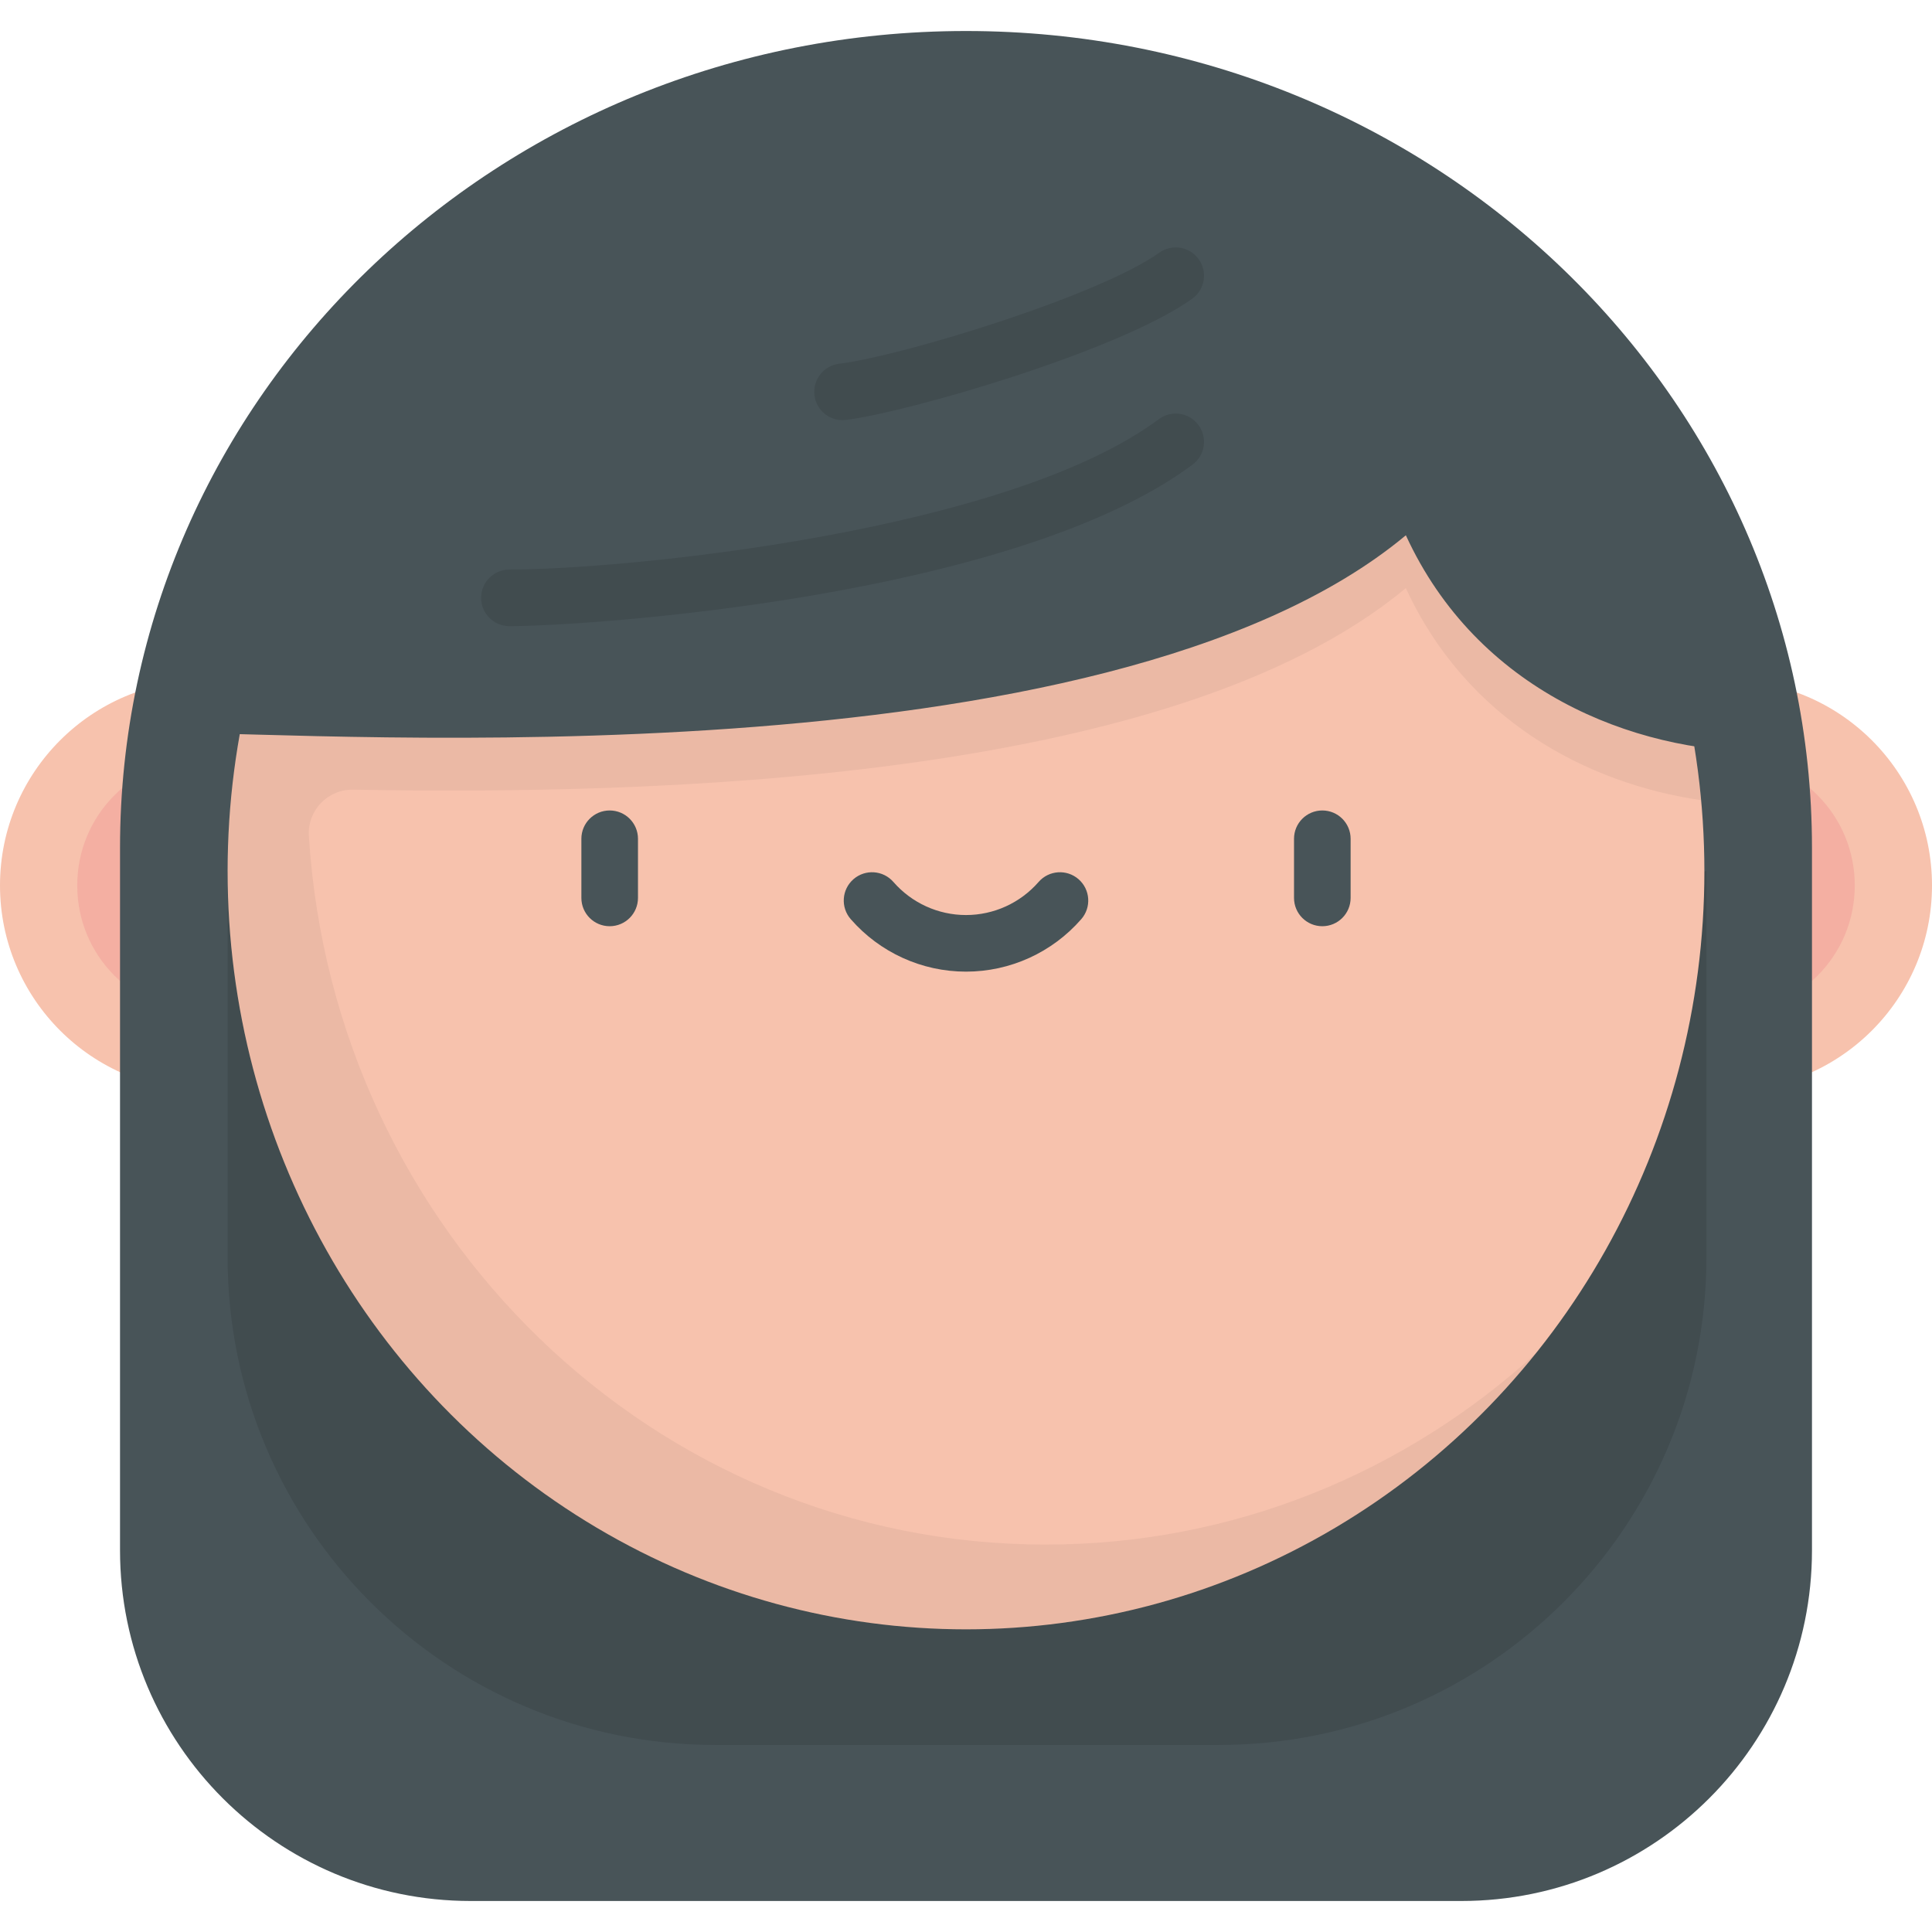 <?xml version="1.0" encoding="iso-8859-1"?>
<!-- Generator: Adobe Illustrator 19.0.0, SVG Export Plug-In . SVG Version: 6.00 Build 0)  -->
<svg version="1.1" id="Capa_1" xmlns="http://www.w3.org/2000/svg" xmlns:xlink="http://www.w3.org/1999/xlink" x="0px" y="0px"
	 viewBox="0 0 512 512" style="enable-background:new 0 0 512 512;" xml:space="preserve">
<circle style="fill:#F7C2AD;" cx="54.38" cy="234.65" r="54.38"/>
<path style="opacity:0.2;fill:#E86478;enable-background:new    ;" d="M54.376,268.563c-9.053,0-17.564-3.523-23.968-9.923
	c-6.407-6.401-9.938-14.916-9.941-23.974s3.52-17.574,9.922-23.981s14.916-9.938,23.974-9.941c0.004,0,0.009,0,0.014,0
	c18.691,0,33.901,15.202,33.91,33.895c0.007,18.698-15.198,33.916-33.896,33.924C54.386,268.563,54.38,268.563,54.376,268.563z
	 M54.384,253.563l0.003,7.5L54.384,253.563c10.427-0.004,18.906-8.49,18.902-18.918c-0.004-10.423-8.487-18.901-18.91-18.901
	c-0.003,0-0.004,0-0.008,0c-5.051,0.002-9.798,1.971-13.369,5.544c-3.57,3.573-5.535,8.322-5.533,13.373s1.971,9.799,5.544,13.369
	c3.571,3.568,8.318,5.533,13.366,5.533C54.379,253.563,54.381,253.563,54.384,253.563z"/>
<circle style="fill:#F7C2AD;" cx="457.62" cy="234.65" r="54.38"/>
<path style="opacity:0.2;fill:#E86478;enable-background:new    ;" d="M457.624,268.563c-0.005,0-0.009,0-0.014,0
	c-18.698-0.008-33.903-15.226-33.896-33.924c0.008-18.692,15.22-33.895,33.91-33.895c0.005,0,0.008,0,0.014,0
	c9.058,0.004,17.572,3.534,23.974,9.941s9.926,14.924,9.922,23.981c-0.003,9.058-3.534,17.572-9.941,23.974
	C475.188,265.039,466.676,268.563,457.624,268.563z M457.616,253.563c0.003,0,0.005,0,0.008,0c5.048,0,9.795-1.965,13.366-5.533
	c3.573-3.57,5.542-8.318,5.544-13.369c0.002-5.051-1.963-9.8-5.533-13.373c-3.57-3.573-8.318-5.542-13.369-5.544
	c-0.002,0-0.005,0-0.008,0c-10.423,0-18.905,8.477-18.91,18.901C438.71,245.072,447.189,253.559,457.616,253.563z"/>
<path style="fill:#485458;" d="M480.193,224.67C480.193,105.127,379.818,8.218,256,8.218S31.807,105.127,31.807,224.67v186.168
	c0,51.332,41.613,92.944,92.944,92.944h262.498c51.332,0,92.944-41.613,92.944-92.944V224.67z"/>
<path style="opacity:0.1;enable-background:new    ;" d="M322.981,462.433H189.56c-71.379,0-129.243-57.864-129.243-129.243V230.898
	h391.906v102.293C452.224,404.569,394.36,462.433,322.981,462.433z"/>
<ellipse style="fill:#F7C2AD;" cx="256" cy="230.9" rx="195.68" ry="200.89"/>
<path style="opacity:0.05;enable-background:new    ;" d="M93.583,209.269c77.031,1.337,216.528-1.387,278.984-53.424
	c16.003,34.831,47.891,51.794,78.252,56.208C441.563,109.943,357.881,30.008,256,30.008c-108.072,0-195.682,89.941-195.682,200.889
	s87.61,200.89,195.682,200.89c60.784,0,115.095-28.452,150.986-73.09c-34.55,31.495-80.027,50.633-129.866,50.633
	c-103.791,0-188.704-82.958-195.268-187.81C81.432,214.8,86.852,209.152,93.583,209.269z"/>
<g>
	<path style="fill:#485458;" d="M161.571,245.458c-4.142,0-7.5-3.357-7.5-7.5v-15.675c0-4.143,3.358-7.5,7.5-7.5s7.5,3.357,7.5,7.5
		v15.675C169.071,242.101,165.713,245.458,161.571,245.458z"/>
	<path style="fill:#485458;" d="M350.429,245.458c-4.142,0-7.5-3.357-7.5-7.5v-15.675c0-4.143,3.358-7.5,7.5-7.5s7.5,3.357,7.5,7.5
		v15.675C357.929,242.101,354.571,245.458,350.429,245.458z"/>
	<path style="fill:#485458;" d="M256,257.494c-11.709,0-22.844-5.071-30.55-13.914c-2.721-3.123-2.396-7.86,0.727-10.582
		c3.123-2.721,7.86-2.395,10.582,0.727c4.857,5.573,11.87,8.77,19.242,8.77s14.385-3.196,19.242-8.77
		c2.722-3.123,7.46-3.447,10.582-0.727c3.123,2.722,3.448,7.459,0.727,10.582C278.844,252.423,267.708,257.494,256,257.494z"/>
	<path style="fill:#485458;" d="M467.222,199.26c-34.564,0-75.724-16.203-94.655-57.405
		c-80.172,66.798-287.305,52.339-326.281,52.339c0-34.153,38.241-174.281,209.714-174.281S467.222,168.38,467.222,199.26z"/>
</g>
<g style="opacity:0.1;">
	<path d="M135,165.934c-4.142,0-7.5-3.357-7.5-7.5s3.358-7.5,7.5-7.5c30.396,0,131.765-9.811,172.097-39.849
		c3.322-2.475,8.02-1.788,10.495,1.535c2.474,3.321,1.787,8.021-1.535,10.494C268.559,158.49,155.326,165.934,135,165.934z"/>
	<path d="M223.279,111.342c-3.736,0-6.971-2.788-7.436-6.591c-0.503-4.111,2.423-7.853,6.535-8.354
		c16.565-2.025,68.831-17.98,84.834-29.428c3.368-2.409,8.053-1.631,10.463,1.737c2.41,3.369,1.632,8.054-1.737,10.464
		c-19.616,14.031-75.816,30.169-91.742,32.115C223.89,111.323,223.582,111.342,223.279,111.342z"/>
</g>
<g>
</g>
<g>
</g>
<g>
</g>
<g>
</g>
<g>
</g>
<g>
</g>
<g>
</g>
<g>
</g>
<g>
</g>
<g>
</g>
<g>
</g>
<g>
</g>
<g>
</g>
<g>
</g>
<g>
</g>
</svg>
